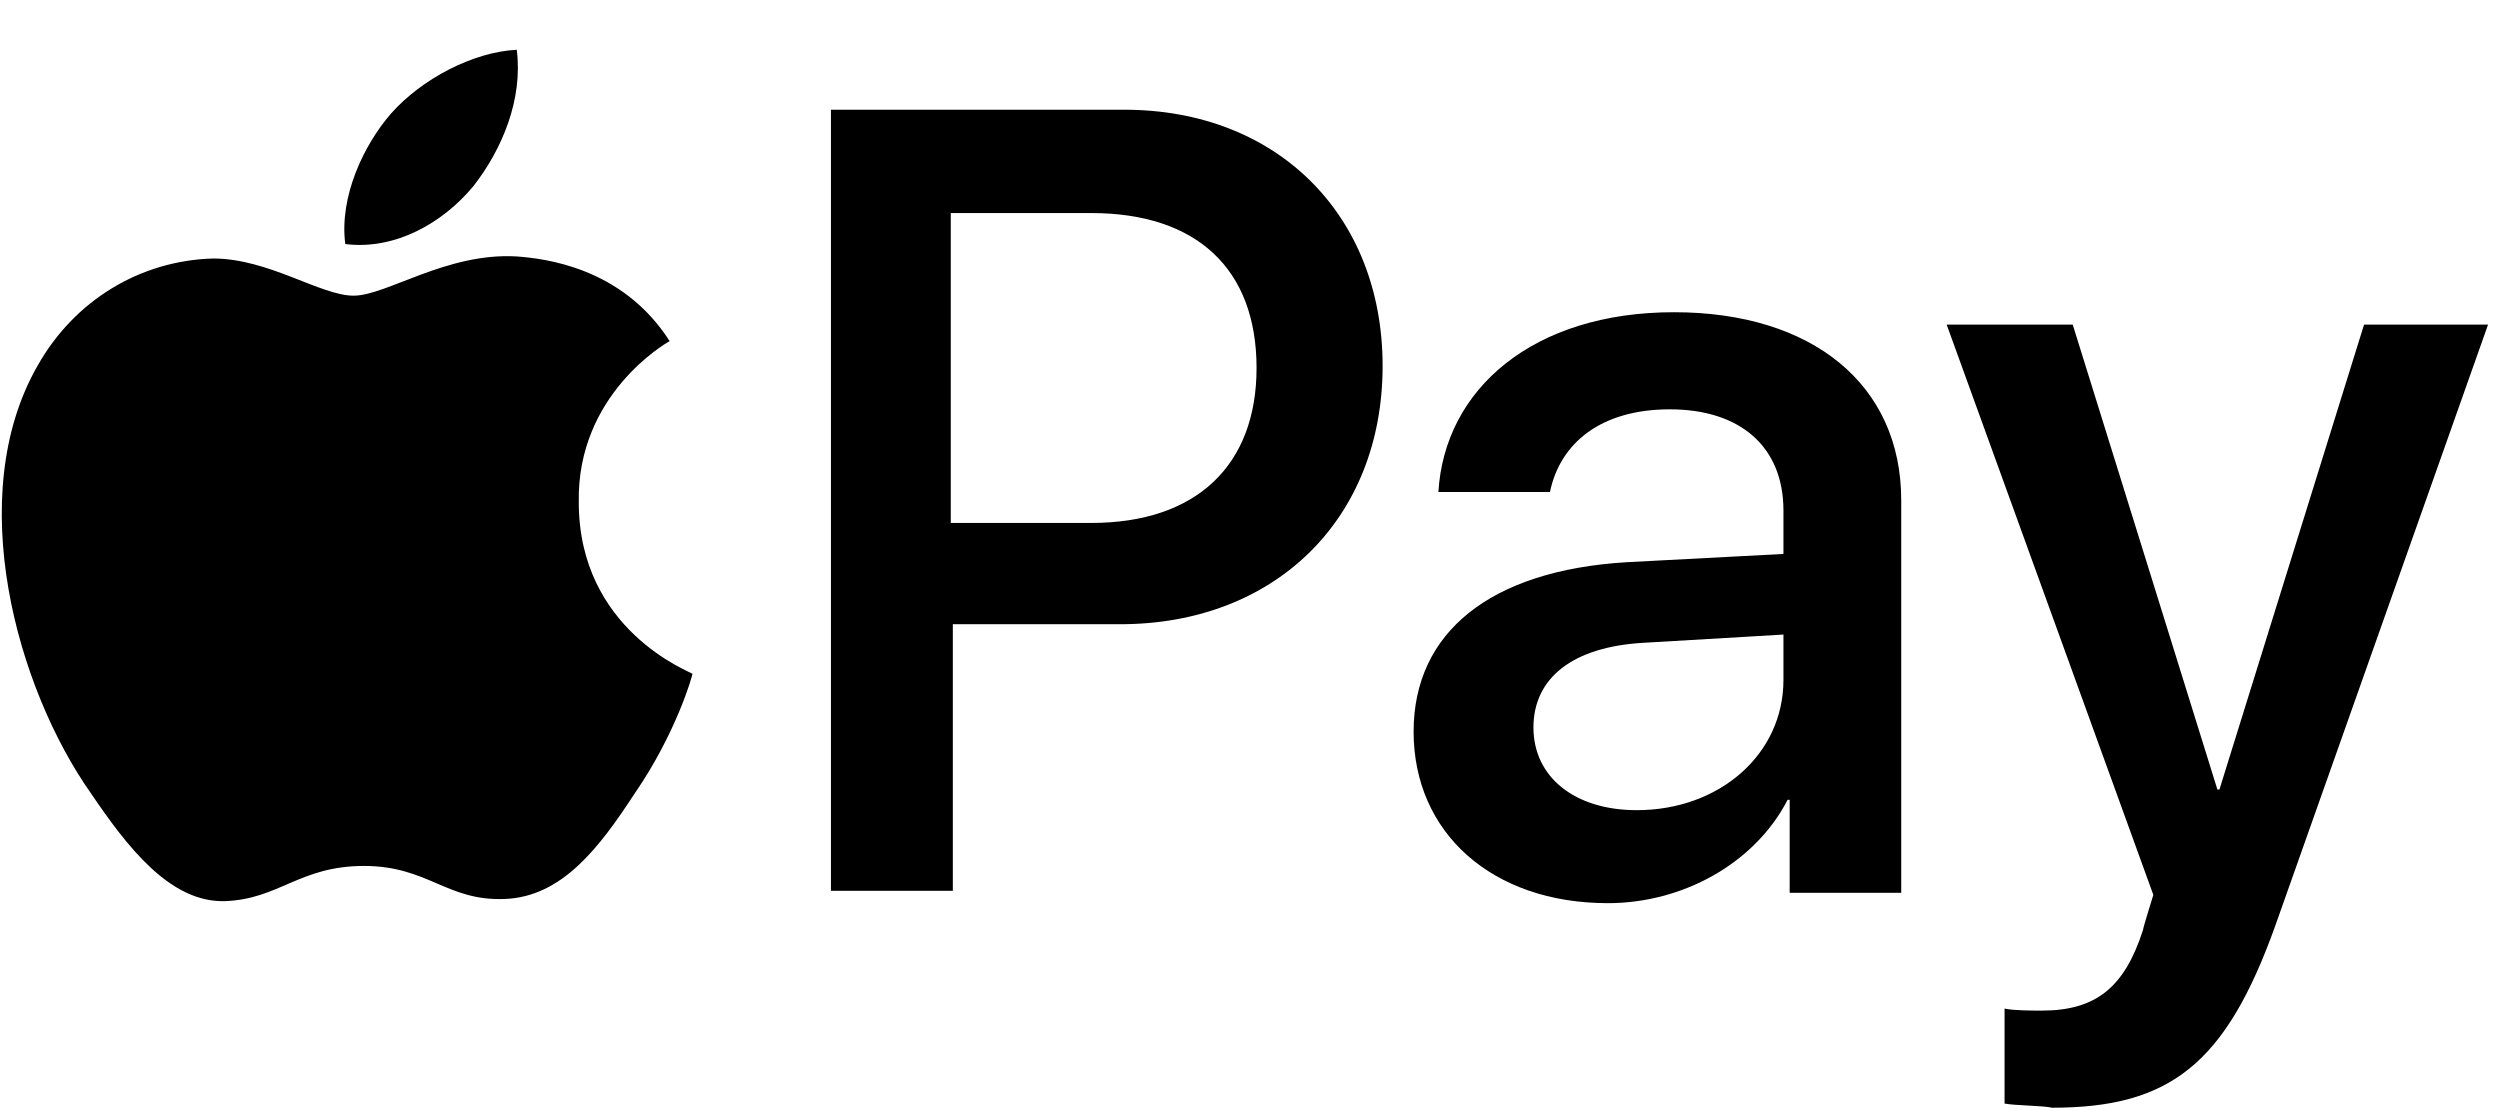 <svg width="45" height="20" viewBox="0 0 45 20" fill="none" xmlns="http://www.w3.org/2000/svg">
<path d="M8.521 3.351C9.042 2.682 9.414 1.789 9.302 0.896C8.521 0.934 7.591 1.417 7.034 2.049C6.55 2.607 6.104 3.537 6.215 4.393C7.108 4.504 7.963 4.021 8.521 3.351ZM9.302 4.616C8.038 4.541 6.959 5.322 6.364 5.322C5.769 5.322 4.839 4.653 3.835 4.653C2.533 4.69 1.343 5.397 0.674 6.587C-0.665 8.93 0.302 12.389 1.641 14.286C2.273 15.215 3.054 16.257 4.058 16.22C5.025 16.182 5.397 15.587 6.55 15.587C7.703 15.587 8.038 16.22 9.079 16.182C10.12 16.145 10.79 15.252 11.422 14.286C12.166 13.207 12.464 12.166 12.464 12.128C12.426 12.091 10.418 11.347 10.418 9.041C10.381 7.108 11.98 6.178 12.054 6.141C11.199 4.802 9.786 4.653 9.302 4.616Z" fill="black"/>
<path d="M20.238 1.975C22.99 1.975 24.887 3.872 24.887 6.587C24.887 9.339 22.953 11.236 20.164 11.236H17.151V16.034H14.957V1.975H20.238ZM17.151 9.413H19.643C21.54 9.413 22.618 8.372 22.618 6.624C22.618 4.839 21.54 3.835 19.643 3.835H17.114V9.413H17.151ZM25.445 13.17C25.445 11.385 26.821 10.269 29.276 10.12L32.102 9.971V9.19C32.102 8.037 31.321 7.368 30.057 7.368C28.829 7.368 28.085 7.963 27.899 8.856H25.891C26.003 6.996 27.602 5.62 30.131 5.62C32.623 5.62 34.222 6.922 34.222 9.004V16.071H32.214V14.397H32.177C31.581 15.55 30.28 16.257 28.941 16.257C26.858 16.257 25.445 14.992 25.445 13.17ZM32.102 12.24V11.422L29.573 11.571C28.309 11.645 27.602 12.203 27.602 13.095C27.602 13.988 28.346 14.583 29.462 14.583C30.949 14.583 32.102 13.579 32.102 12.24ZM36.082 19.864V18.154C36.23 18.191 36.602 18.191 36.751 18.191C37.718 18.191 38.239 17.782 38.574 16.74C38.574 16.703 38.76 16.108 38.76 16.108L35.04 5.843H37.309L39.913 14.211H39.95L42.553 5.843H44.785L40.954 16.666C40.061 19.158 39.057 19.939 36.937 19.939C36.788 19.901 36.268 19.901 36.082 19.864Z" fill="black"/>
</svg>
